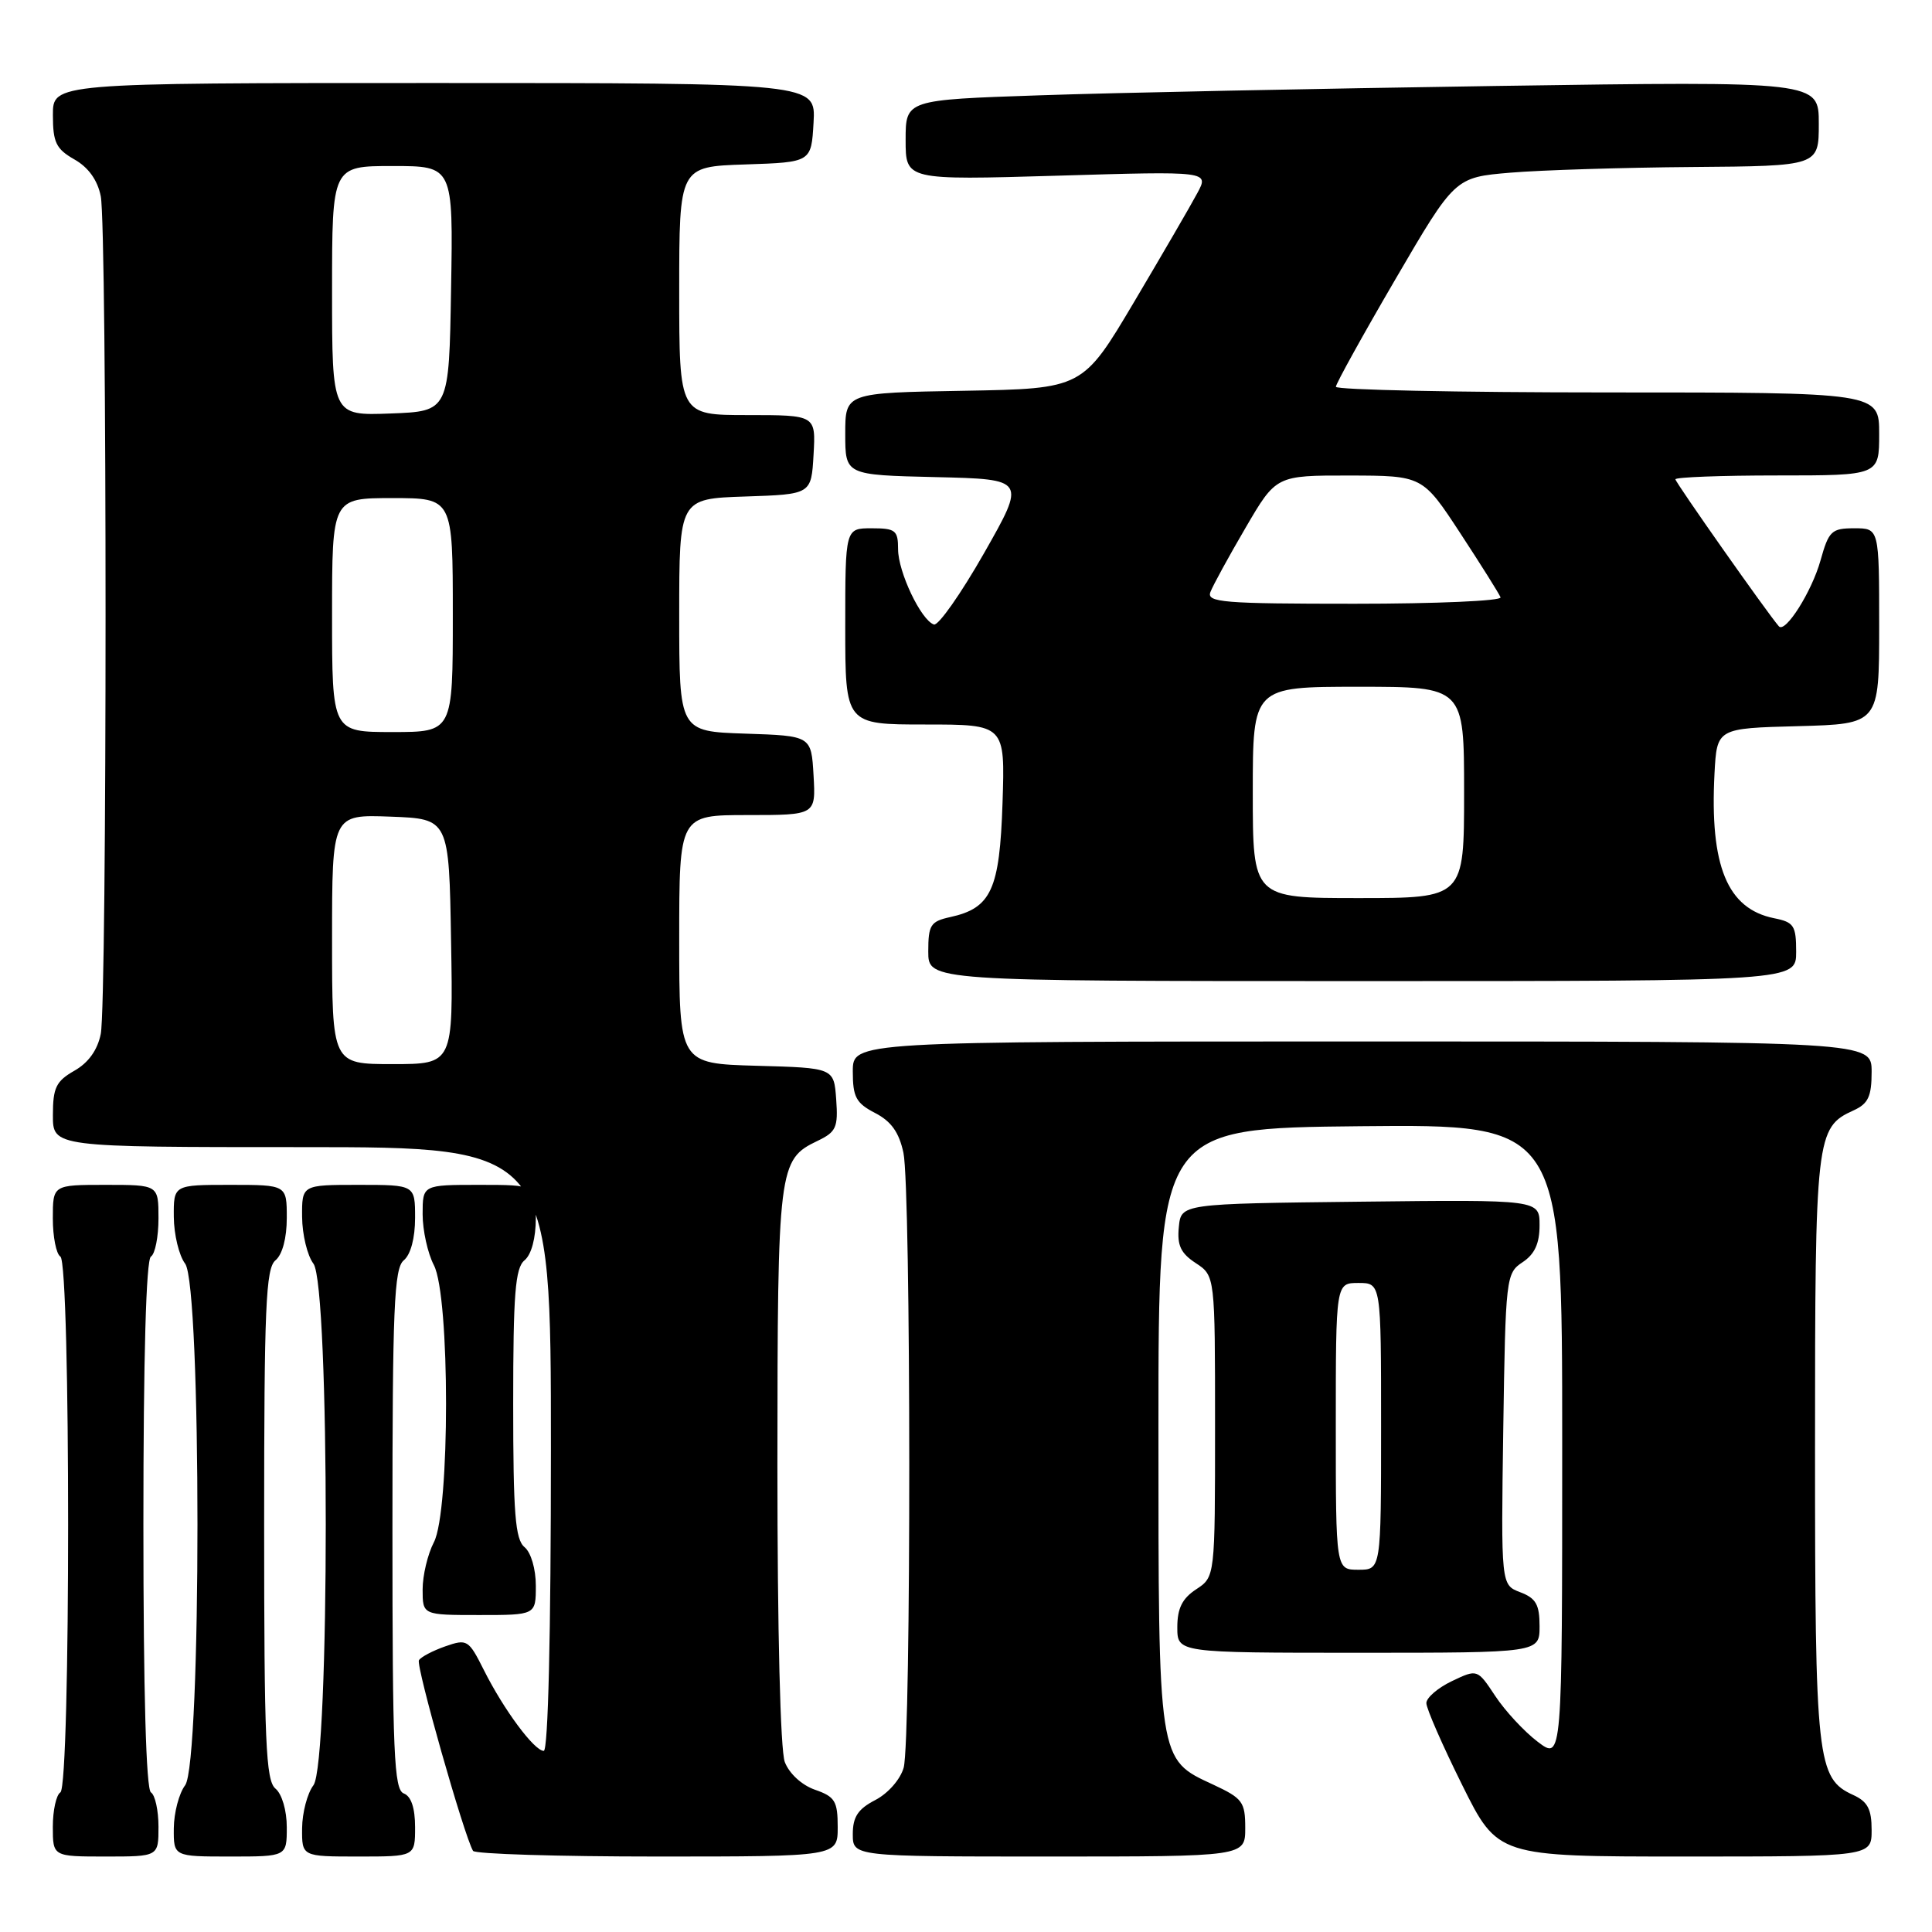 <?xml version="1.0" encoding="UTF-8" standalone="no"?>
<!DOCTYPE svg PUBLIC "-//W3C//DTD SVG 1.1//EN" "http://www.w3.org/Graphics/SVG/1.1/DTD/svg11.dtd" >
<svg xmlns="http://www.w3.org/2000/svg" xmlns:xlink="http://www.w3.org/1999/xlink" version="1.1" viewBox="0 0 256 256">
 <g >
 <path fill="currentColor"
d=" M 21.00 242.06 C 21.00 239.89 20.55 237.84 20.00 237.50 C 19.36 237.11 19.00 224.18 19.00 202.00 C 19.00 179.82 19.36 166.89 20.00 166.50 C 20.55 166.16 21.00 163.88 21.00 161.44 C 21.00 157.00 21.00 157.00 14.00 157.00 C 7.00 157.00 7.00 157.00 7.00 161.44 C 7.00 163.88 7.45 166.16 8.00 166.50 C 9.37 167.34 9.37 236.66 8.00 237.50 C 7.45 237.84 7.00 239.89 7.00 242.06 C 7.00 246.00 7.00 246.00 14.00 246.00 C 21.00 246.00 21.00 246.00 21.00 242.06 Z  M 38.00 242.12 C 38.00 239.90 37.36 237.71 36.50 237.00 C 35.22 235.94 35.00 230.78 35.00 202.00 C 35.00 173.22 35.22 168.06 36.50 167.00 C 37.42 166.24 38.00 164.05 38.00 161.38 C 38.00 157.00 38.00 157.00 30.50 157.00 C 23.00 157.00 23.00 157.00 23.03 161.25 C 23.05 163.59 23.72 166.37 24.53 167.44 C 26.71 170.33 26.71 233.67 24.53 236.56 C 23.72 237.63 23.05 240.19 23.03 242.25 C 23.00 246.00 23.00 246.00 30.50 246.00 C 38.00 246.00 38.00 246.00 38.00 242.12 Z  M 55.00 242.11 C 55.00 239.57 54.48 238.01 53.50 237.64 C 52.21 237.14 52.00 232.32 52.00 202.65 C 52.00 173.29 52.22 168.06 53.50 167.00 C 54.42 166.24 55.00 164.05 55.00 161.38 C 55.00 157.00 55.00 157.00 47.50 157.00 C 40.00 157.00 40.00 157.00 40.03 161.25 C 40.05 163.59 40.72 166.37 41.53 167.44 C 43.71 170.33 43.71 233.67 41.53 236.56 C 40.72 237.63 40.05 240.19 40.03 242.25 C 40.00 246.00 40.00 246.00 47.50 246.00 C 55.00 246.00 55.00 246.00 55.00 242.11 Z  M 111.00 242.10 C 111.00 238.66 110.64 238.07 107.99 237.15 C 106.24 236.54 104.58 235.01 103.99 233.48 C 103.40 231.92 103.01 216.12 103.01 194.18 C 103.03 154.58 103.14 153.66 108.33 151.17 C 110.80 149.99 111.07 149.38 110.80 145.67 C 110.50 141.50 110.50 141.50 100.25 141.22 C 90.00 140.93 90.00 140.93 90.00 124.47 C 90.00 108.00 90.00 108.00 99.05 108.00 C 108.10 108.00 108.10 108.00 107.80 102.75 C 107.50 97.50 107.50 97.50 98.75 97.21 C 90.00 96.92 90.00 96.92 90.00 81.50 C 90.00 66.08 90.00 66.08 98.75 65.79 C 107.50 65.50 107.50 65.50 107.80 60.25 C 108.10 55.00 108.10 55.00 99.05 55.00 C 90.00 55.00 90.00 55.00 90.00 38.54 C 90.00 22.08 90.00 22.08 98.75 21.79 C 107.50 21.50 107.50 21.50 107.80 16.25 C 108.10 11.00 108.10 11.00 57.55 11.00 C 7.00 11.00 7.00 11.00 7.01 15.25 C 7.01 18.87 7.43 19.74 9.85 21.12 C 11.71 22.17 12.92 23.86 13.35 25.99 C 14.20 30.24 14.20 132.76 13.35 137.01 C 12.92 139.14 11.71 140.83 9.85 141.88 C 7.43 143.26 7.01 144.13 7.01 147.75 C 7.00 152.00 7.00 152.00 40.00 152.00 C 73.00 152.00 73.00 152.00 73.00 192.00 C 73.00 216.57 72.63 232.00 72.05 232.00 C 70.80 232.00 66.75 226.55 64.12 221.30 C 62.09 217.26 61.90 217.14 59.00 218.15 C 57.35 218.73 55.78 219.55 55.51 219.99 C 55.08 220.67 61.48 243.21 62.68 245.25 C 62.92 245.66 73.89 246.00 87.06 246.00 C 111.00 246.00 111.00 246.00 111.00 242.10 Z  M 165.00 242.22 C 165.00 238.76 164.65 238.29 160.75 236.47 C 153.41 233.07 153.50 233.63 153.50 189.00 C 153.50 149.50 153.50 149.50 180.25 149.23 C 207.00 148.97 207.00 148.97 207.00 191.11 C 207.00 233.26 207.00 233.26 203.75 230.79 C 201.96 229.43 199.43 226.70 198.13 224.73 C 195.76 221.15 195.76 221.15 192.38 222.76 C 190.52 223.65 189.00 224.96 189.00 225.67 C 189.00 226.39 191.13 231.25 193.73 236.49 C 198.45 246.00 198.45 246.00 223.23 246.00 C 248.00 246.00 248.00 246.00 248.00 242.48 C 248.00 239.72 247.47 238.72 245.57 237.85 C 240.75 235.65 240.50 233.37 240.50 191.90 C 240.50 150.48 240.62 149.40 245.61 147.13 C 247.55 146.25 248.00 145.29 248.00 142.02 C 248.00 138.00 248.00 138.00 180.50 138.00 C 113.00 138.00 113.00 138.00 113.00 141.97 C 113.00 145.37 113.43 146.17 115.96 147.48 C 118.09 148.58 119.13 150.04 119.71 152.75 C 120.72 157.55 120.75 230.61 119.74 234.23 C 119.30 235.78 117.68 237.63 115.99 238.51 C 113.69 239.70 113.00 240.74 113.00 243.03 C 113.00 246.00 113.00 246.00 139.00 246.00 C 165.00 246.00 165.00 246.00 165.00 242.22 Z  M 204.00 215.48 C 204.00 212.61 203.52 211.77 201.44 210.98 C 198.89 210.01 198.89 210.01 199.19 189.37 C 199.49 169.25 199.56 168.70 201.75 167.25 C 203.35 166.19 204.00 164.77 204.00 162.36 C 204.00 158.96 204.00 158.96 180.25 159.23 C 156.50 159.50 156.50 159.50 156.20 162.60 C 155.96 165.01 156.46 166.07 158.45 167.37 C 161.00 169.05 161.00 169.05 161.00 189.00 C 161.00 208.95 161.00 208.95 158.50 210.59 C 156.65 211.81 156.00 213.11 156.00 215.62 C 156.00 219.00 156.00 219.00 180.00 219.00 C 204.00 219.00 204.00 219.00 204.00 215.48 Z  M 71.00 210.12 C 71.00 207.90 70.36 205.71 69.50 205.00 C 68.27 203.98 68.00 200.56 68.00 186.00 C 68.00 171.44 68.27 168.02 69.50 167.00 C 70.42 166.24 71.00 164.05 71.00 161.38 C 71.00 157.00 71.00 157.00 63.50 157.00 C 56.00 157.00 56.00 157.00 56.00 160.89 C 56.00 163.02 56.67 166.06 57.49 167.64 C 59.64 171.74 59.64 200.26 57.49 204.36 C 56.67 205.94 56.00 208.75 56.00 210.61 C 56.00 214.00 56.00 214.00 63.50 214.00 C 71.00 214.00 71.00 214.00 71.00 210.12 Z  M 238.00 126.12 C 238.00 122.64 237.70 122.19 235.08 121.67 C 228.87 120.42 226.54 114.75 227.18 102.50 C 227.50 96.50 227.50 96.50 238.25 96.22 C 249.00 95.93 249.00 95.93 249.00 82.97 C 249.00 70.00 249.00 70.00 245.71 70.00 C 242.69 70.00 242.32 70.35 241.23 74.25 C 240.07 78.40 236.56 83.95 235.71 82.99 C 234.24 81.32 222.00 63.92 222.00 63.51 C 222.00 63.23 228.07 63.00 235.50 63.00 C 249.00 63.00 249.00 63.00 249.00 57.50 C 249.00 52.00 249.00 52.00 213.00 52.00 C 193.20 52.00 177.01 51.66 177.01 51.25 C 177.02 50.84 180.57 44.42 184.90 37.00 C 192.78 23.50 192.78 23.50 200.14 22.88 C 204.19 22.54 215.04 22.20 224.25 22.13 C 241.00 22.00 241.00 22.00 241.00 16.38 C 241.00 10.76 241.00 10.76 198.25 11.39 C 174.74 11.74 147.51 12.29 137.75 12.63 C 120.00 13.23 120.00 13.23 120.00 18.55 C 120.00 23.87 120.00 23.87 140.11 23.28 C 160.22 22.68 160.22 22.68 158.65 25.59 C 157.80 27.19 154.03 33.67 150.28 40.00 C 143.46 51.50 143.46 51.50 127.73 51.78 C 112.00 52.05 112.00 52.05 112.00 57.49 C 112.00 62.94 112.00 62.94 123.98 63.22 C 135.96 63.50 135.96 63.50 130.39 73.30 C 127.32 78.69 124.33 82.94 123.75 82.75 C 122.04 82.18 119.00 75.78 119.00 72.77 C 119.00 70.27 118.66 70.00 115.50 70.00 C 112.00 70.00 112.00 70.00 112.00 83.00 C 112.00 96.00 112.00 96.00 122.59 96.00 C 133.18 96.00 133.18 96.00 132.84 106.40 C 132.46 117.89 131.35 120.33 125.90 121.52 C 123.30 122.09 123.00 122.57 123.00 126.08 C 123.00 130.00 123.00 130.00 180.50 130.00 C 238.00 130.00 238.00 130.00 238.00 126.12 Z  M 44.00 124.46 C 44.00 107.92 44.00 107.92 51.75 108.21 C 59.50 108.50 59.50 108.50 59.77 124.75 C 60.05 141.00 60.05 141.00 52.02 141.00 C 44.00 141.00 44.00 141.00 44.00 124.46 Z  M 44.00 81.50 C 44.00 66.00 44.00 66.00 52.00 66.00 C 60.00 66.00 60.00 66.00 60.00 81.50 C 60.00 97.00 60.00 97.00 52.00 97.00 C 44.00 97.00 44.00 97.00 44.00 81.50 Z  M 44.00 38.54 C 44.00 22.00 44.00 22.00 52.02 22.00 C 60.05 22.00 60.05 22.00 59.77 38.25 C 59.50 54.50 59.50 54.50 51.75 54.79 C 44.00 55.08 44.00 55.08 44.00 38.54 Z  M 177.00 189.00 C 177.00 170.00 177.00 170.00 180.00 170.00 C 183.00 170.00 183.00 170.00 183.00 189.00 C 183.00 208.00 183.00 208.00 180.00 208.00 C 177.00 208.00 177.00 208.00 177.00 189.00 Z  M 166.00 105.00 C 166.00 91.00 166.00 91.00 180.00 91.00 C 194.00 91.00 194.00 91.00 194.00 105.00 C 194.00 119.00 194.00 119.00 180.00 119.00 C 166.00 119.00 166.00 119.00 166.00 105.00 Z  M 160.39 78.44 C 160.72 77.58 162.81 73.75 165.04 69.94 C 169.09 63.00 169.09 63.00 178.79 63.01 C 188.50 63.03 188.50 63.03 193.50 70.66 C 196.25 74.86 198.65 78.68 198.83 79.15 C 199.02 79.62 190.31 80.00 179.48 80.00 C 162.03 80.00 159.85 79.82 160.39 78.44 Z "/>
</g>
</svg>
